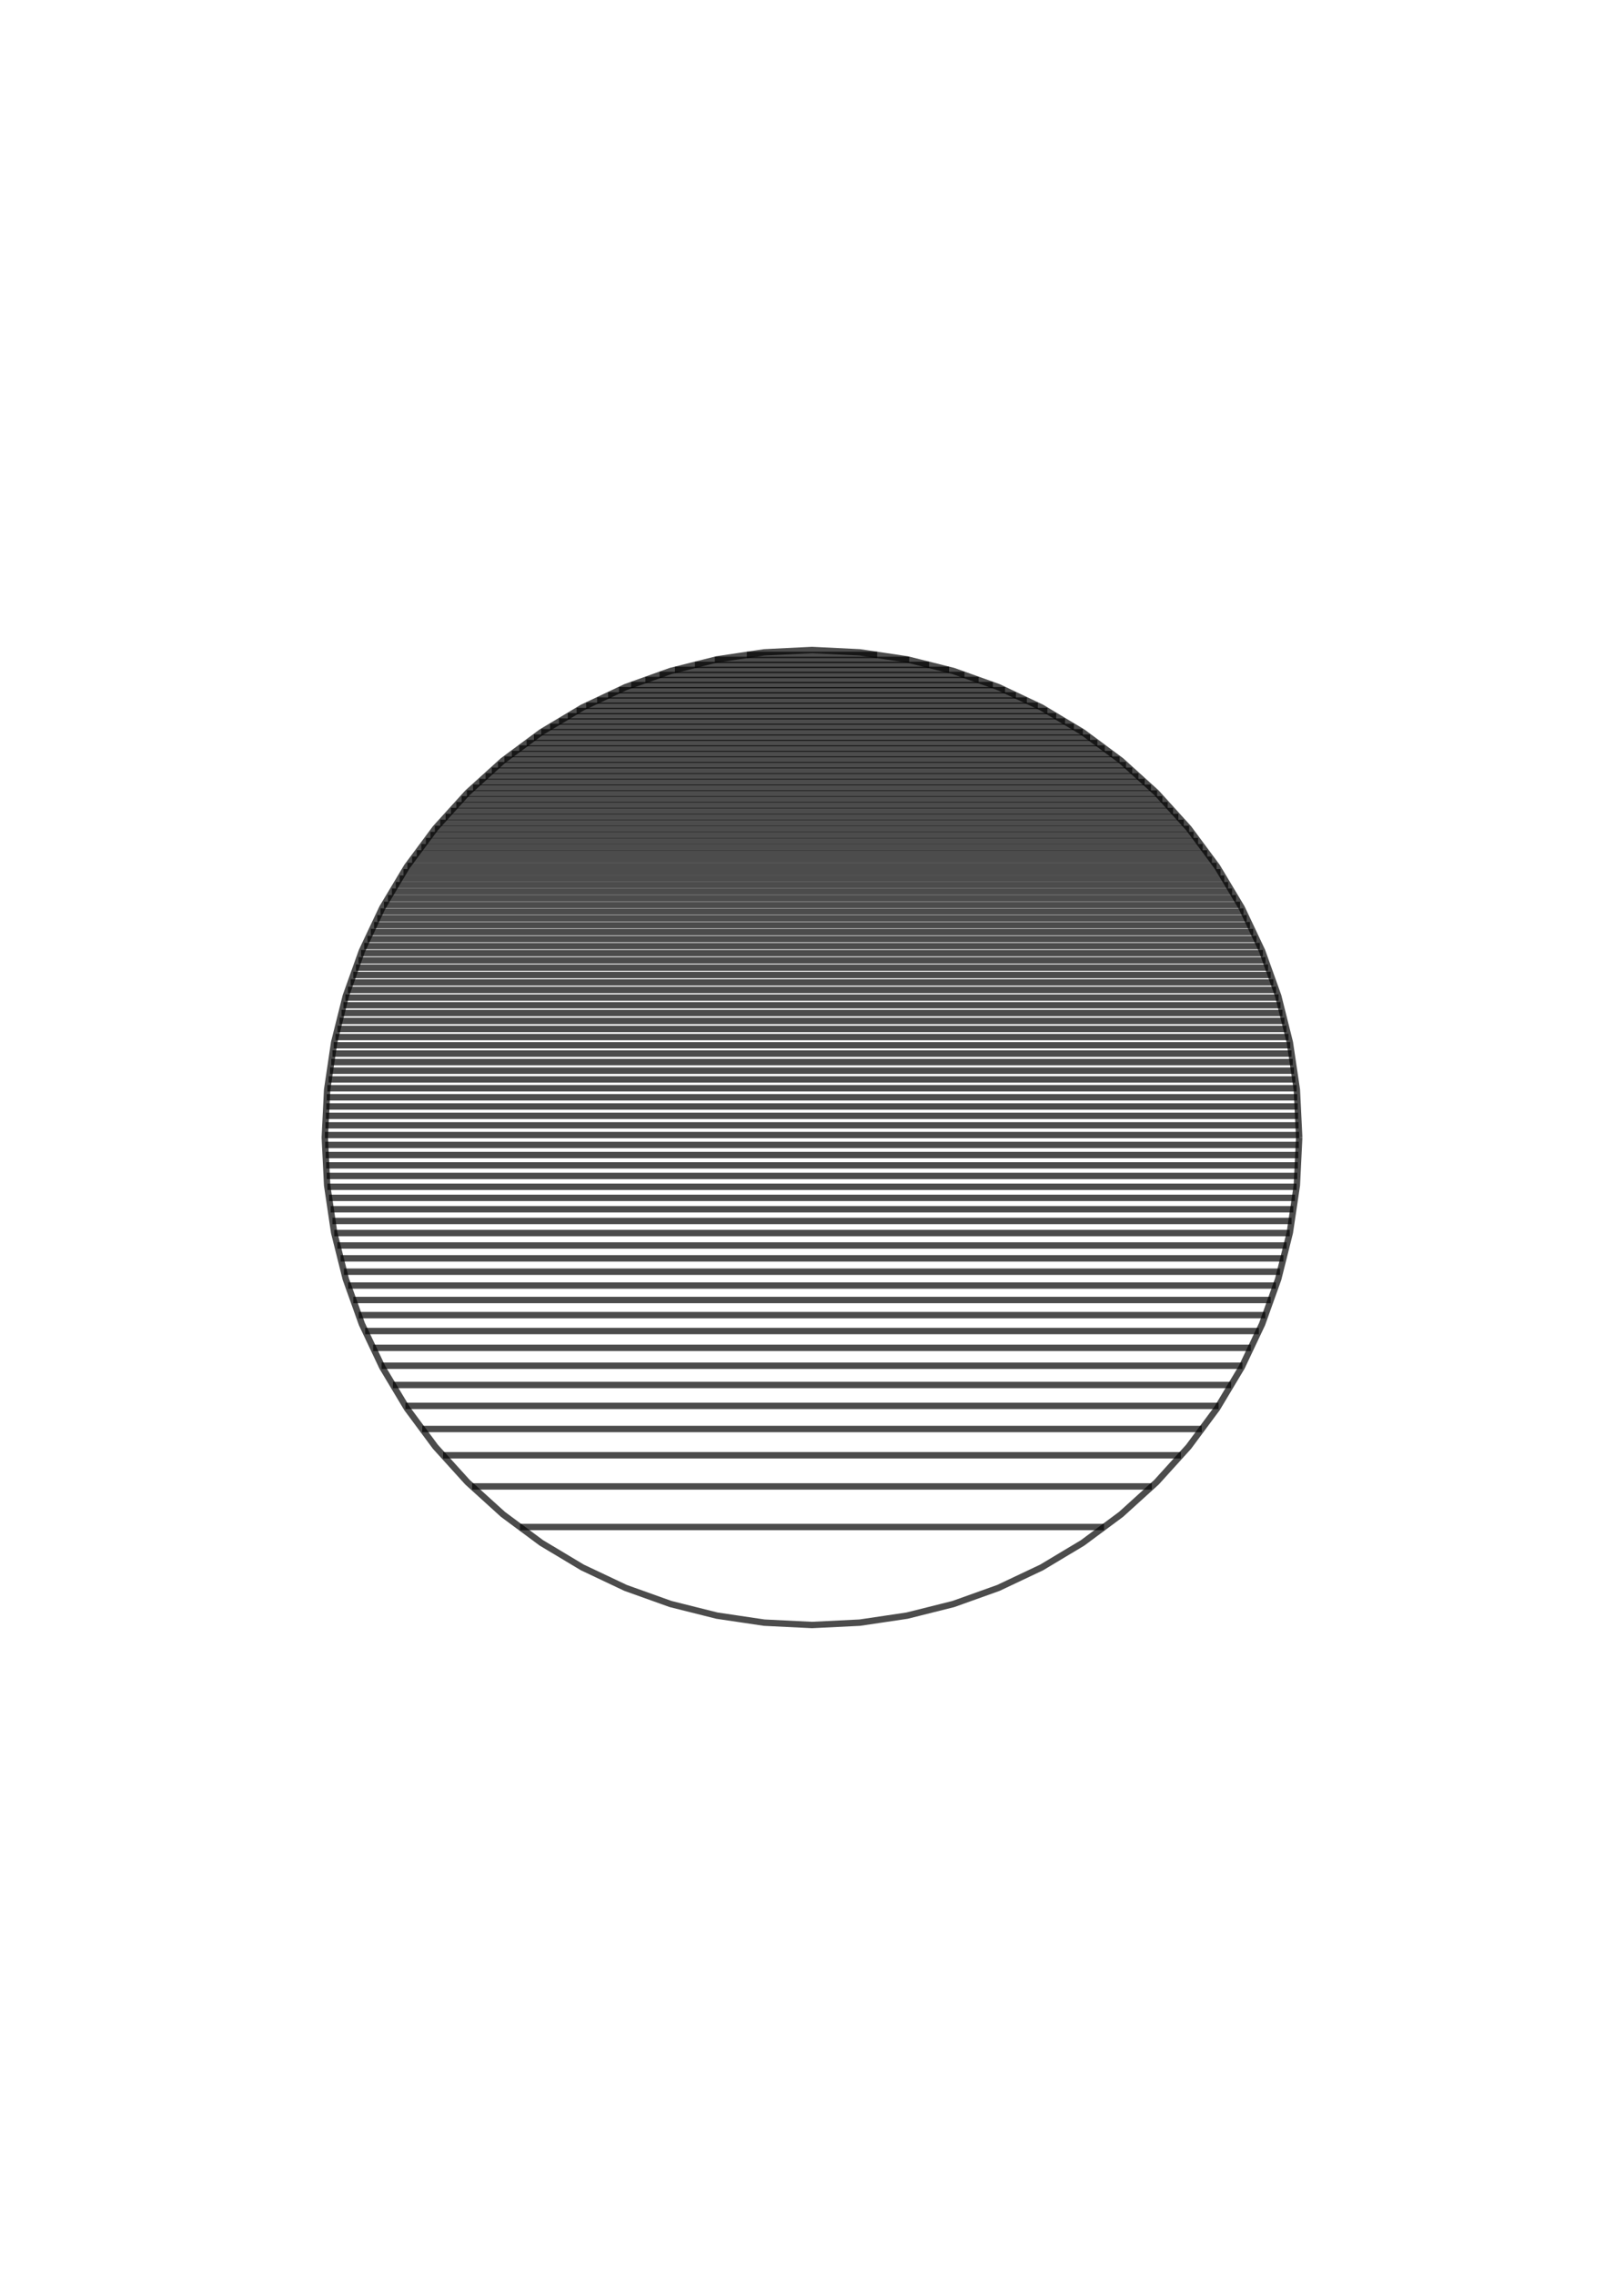 <?xml version="1.0" encoding="utf-8" standalone="no"?>
<!DOCTYPE svg PUBLIC "-//W3C//DTD SVG 1.1//EN"
  "http://www.w3.org/Graphics/SVG/1.1/DTD/svg11.dtd">
<!-- Created with matplotlib (https://matplotlib.org/) -->
<svg height="504pt" version="1.1" viewBox="0 0 360 504" width="360pt" xmlns="http://www.w3.org/2000/svg" xmlns:xlink="http://www.w3.org/1999/xlink">
 <defs>
  <style type="text/css">*{stroke-linecap:butt;stroke-linejoin:round;}</style>
 </defs>
 <g id="figure_1">
  <g id="axes_1">
   <g id="LineCollection_1">
    <path clip-path="url(#p4d6ab86a71)" d="M 180 360 
" style="fill:none;stroke:#000000;stroke-opacity:0.7;stroke-width:1.417;"/>
    <path clip-path="url(#p4d6ab86a71)" d="M 244.731 338.291 
L 115.269 338.291 
" style="fill:none;stroke:#000000;stroke-opacity:0.7;stroke-width:1.417;"/>
    <path clip-path="url(#p4d6ab86a71)" d="M 104.66 329.299 
L 255.34 329.299 
" style="fill:none;stroke:#000000;stroke-opacity:0.7;stroke-width:1.417;"/>
    <path clip-path="url(#p4d6ab86a71)" d="M 261.777 322.399 
L 98.223 322.399 
" style="fill:none;stroke:#000000;stroke-opacity:0.7;stroke-width:1.417;"/>
    <path clip-path="url(#p4d6ab86a71)" d="M 93.599 316.582 
L 266.401 316.582 
" style="fill:none;stroke:#000000;stroke-opacity:0.7;stroke-width:1.417;"/>
    <path clip-path="url(#p4d6ab86a71)" d="M 270.125 311.458 
L 89.875 311.458 
" style="fill:none;stroke:#000000;stroke-opacity:0.7;stroke-width:1.417;"/>
    <path clip-path="url(#p4d6ab86a71)" d="M 87.098 306.824 
L 272.902 306.824 
" style="fill:none;stroke:#000000;stroke-opacity:0.7;stroke-width:1.417;"/>
    <path clip-path="url(#p4d6ab86a71)" d="M 275.412 302.564 
L 84.588 302.564 
" style="fill:none;stroke:#000000;stroke-opacity:0.7;stroke-width:1.417;"/>
    <path clip-path="url(#p4d6ab86a71)" d="M 82.713 298.598 
L 277.287 298.598 
" style="fill:none;stroke:#000000;stroke-opacity:0.7;stroke-width:1.417;"/>
    <path clip-path="url(#p4d6ab86a71)" d="M 279.049 294.874 
L 80.951 294.874 
" style="fill:none;stroke:#000000;stroke-opacity:0.7;stroke-width:1.417;"/>
    <path clip-path="url(#p4d6ab86a71)" d="M 79.513 291.351 
L 280.487 291.351 
" style="fill:none;stroke:#000000;stroke-opacity:0.7;stroke-width:1.417;"/>
    <path clip-path="url(#p4d6ab86a71)" d="M 281.686 288 
L 78.314 288 
" style="fill:none;stroke:#000000;stroke-opacity:0.7;stroke-width:1.417;"/>
    <path clip-path="url(#p4d6ab86a71)" d="M 77.168 284.798 
L 282.832 284.798 
" style="fill:none;stroke:#000000;stroke-opacity:0.7;stroke-width:1.417;"/>
    <path clip-path="url(#p4d6ab86a71)" d="M 283.756 281.728 
L 76.244 281.728 
" style="fill:none;stroke:#000000;stroke-opacity:0.7;stroke-width:1.417;"/>
    <path clip-path="url(#p4d6ab86a71)" d="M 75.504 278.773 
L 284.496 278.773 
" style="fill:none;stroke:#000000;stroke-opacity:0.7;stroke-width:1.417;"/>
    <path clip-path="url(#p4d6ab86a71)" d="M 285.21 275.922 
L 74.79 275.922 
" style="fill:none;stroke:#000000;stroke-opacity:0.7;stroke-width:1.417;"/>
    <path clip-path="url(#p4d6ab86a71)" d="M 74.099 273.165 
L 285.901 273.165 
" style="fill:none;stroke:#000000;stroke-opacity:0.7;stroke-width:1.417;"/>
    <path clip-path="url(#p4d6ab86a71)" d="M 286.307 270.492 
L 73.693 270.492 
" style="fill:none;stroke:#000000;stroke-opacity:0.7;stroke-width:1.417;"/>
    <path clip-path="url(#p4d6ab86a71)" d="M 73.308 267.897 
L 286.692 267.897 
" style="fill:none;stroke:#000000;stroke-opacity:0.7;stroke-width:1.417;"/>
    <path clip-path="url(#p4d6ab86a71)" d="M 287.066 265.373 
L 72.934 265.373 
" style="fill:none;stroke:#000000;stroke-opacity:0.7;stroke-width:1.417;"/>
    <path clip-path="url(#p4d6ab86a71)" d="M 72.569 262.915 
L 287.431 262.915 
" style="fill:none;stroke:#000000;stroke-opacity:0.7;stroke-width:1.417;"/>
    <path clip-path="url(#p4d6ab86a71)" d="M 287.582 260.518 
L 72.418 260.518 
" style="fill:none;stroke:#000000;stroke-opacity:0.7;stroke-width:1.417;"/>
    <path clip-path="url(#p4d6ab86a71)" d="M 72.303 258.177 
L 287.697 258.177 
" style="fill:none;stroke:#000000;stroke-opacity:0.7;stroke-width:1.417;"/>
    <path clip-path="url(#p4d6ab86a71)" d="M 287.809 255.888 
L 72.191 255.888 
" style="fill:none;stroke:#000000;stroke-opacity:0.7;stroke-width:1.417;"/>
    <path clip-path="url(#p4d6ab86a71)" d="M 72.081 253.649 
L 287.919 253.649 
" style="fill:none;stroke:#000000;stroke-opacity:0.7;stroke-width:1.417;"/>
    <path clip-path="url(#p4d6ab86a71)" d="M 287.973 251.456 
L 72.027 251.456 
" style="fill:none;stroke:#000000;stroke-opacity:0.7;stroke-width:1.417;"/>
    <path clip-path="url(#p4d6ab86a71)" d="M 72.132 249.306 
L 287.868 249.306 
" style="fill:none;stroke:#000000;stroke-opacity:0.7;stroke-width:1.417;"/>
    <path clip-path="url(#p4d6ab86a71)" d="M 287.764 247.198 
L 72.236 247.198 
" style="fill:none;stroke:#000000;stroke-opacity:0.7;stroke-width:1.417;"/>
    <path clip-path="url(#p4d6ab86a71)" d="M 72.338 245.128 
L 287.662 245.128 
" style="fill:none;stroke:#000000;stroke-opacity:0.7;stroke-width:1.417;"/>
    <path clip-path="url(#p4d6ab86a71)" d="M 287.562 243.094 
L 72.438 243.094 
" style="fill:none;stroke:#000000;stroke-opacity:0.7;stroke-width:1.417;"/>
    <path clip-path="url(#p4d6ab86a71)" d="M 72.567 241.096 
L 287.433 241.096 
" style="fill:none;stroke:#000000;stroke-opacity:0.7;stroke-width:1.417;"/>
    <path clip-path="url(#p4d6ab86a71)" d="M 287.141 239.13 
L 72.859 239.13 
" style="fill:none;stroke:#000000;stroke-opacity:0.7;stroke-width:1.417;"/>
    <path clip-path="url(#p4d6ab86a71)" d="M 73.146 237.196 
L 286.854 237.196 
" style="fill:none;stroke:#000000;stroke-opacity:0.7;stroke-width:1.417;"/>
    <path clip-path="url(#p4d6ab86a71)" d="M 286.572 235.292 
L 73.428 235.292 
" style="fill:none;stroke:#000000;stroke-opacity:0.7;stroke-width:1.417;"/>
    <path clip-path="url(#p4d6ab86a71)" d="M 73.706 233.417 
L 286.294 233.417 
" style="fill:none;stroke:#000000;stroke-opacity:0.7;stroke-width:1.417;"/>
    <path clip-path="url(#p4d6ab86a71)" d="M 286.02 231.569 
L 73.98 231.569 
" style="fill:none;stroke:#000000;stroke-opacity:0.7;stroke-width:1.417;"/>
    <path clip-path="url(#p4d6ab86a71)" d="M 74.372 229.747 
L 285.628 229.747 
" style="fill:none;stroke:#000000;stroke-opacity:0.7;stroke-width:1.417;"/>
    <path clip-path="url(#p4d6ab86a71)" d="M 285.178 227.95 
L 74.822 227.95 
" style="fill:none;stroke:#000000;stroke-opacity:0.7;stroke-width:1.417;"/>
    <path clip-path="url(#p4d6ab86a71)" d="M 75.266 226.178 
L 284.734 226.178 
" style="fill:none;stroke:#000000;stroke-opacity:0.7;stroke-width:1.417;"/>
    <path clip-path="url(#p4d6ab86a71)" d="M 284.296 224.428 
L 75.704 224.428 
" style="fill:none;stroke:#000000;stroke-opacity:0.7;stroke-width:1.417;"/>
    <path clip-path="url(#p4d6ab86a71)" d="M 76.136 222.701 
L 283.864 222.701 
" style="fill:none;stroke:#000000;stroke-opacity:0.7;stroke-width:1.417;"/>
    <path clip-path="url(#p4d6ab86a71)" d="M 283.436 220.996 
L 76.564 220.996 
" style="fill:none;stroke:#000000;stroke-opacity:0.7;stroke-width:1.417;"/>
    <path clip-path="url(#p4d6ab86a71)" d="M 77.129 219.311 
L 282.871 219.311 
" style="fill:none;stroke:#000000;stroke-opacity:0.7;stroke-width:1.417;"/>
    <path clip-path="url(#p4d6ab86a71)" d="M 282.275 217.646 
L 77.725 217.646 
" style="fill:none;stroke:#000000;stroke-opacity:0.7;stroke-width:1.417;"/>
    <path clip-path="url(#p4d6ab86a71)" d="M 78.314 216 
L 281.686 216 
" style="fill:none;stroke:#000000;stroke-opacity:0.7;stroke-width:1.417;"/>
    <path clip-path="url(#p4d6ab86a71)" d="M 281.104 214.373 
L 78.896 214.373 
" style="fill:none;stroke:#000000;stroke-opacity:0.7;stroke-width:1.417;"/>
    <path clip-path="url(#p4d6ab86a71)" d="M 79.472 212.764 
L 280.528 212.764 
" style="fill:none;stroke:#000000;stroke-opacity:0.7;stroke-width:1.417;"/>
    <path clip-path="url(#p4d6ab86a71)" d="M 279.958 211.172 
L 80.042 211.172 
" style="fill:none;stroke:#000000;stroke-opacity:0.7;stroke-width:1.417;"/>
    <path clip-path="url(#p4d6ab86a71)" d="M 80.729 209.597 
L 279.271 209.597 
" style="fill:none;stroke:#000000;stroke-opacity:0.7;stroke-width:1.417;"/>
    <path clip-path="url(#p4d6ab86a71)" d="M 278.534 208.038 
L 81.466 208.038 
" style="fill:none;stroke:#000000;stroke-opacity:0.7;stroke-width:1.417;"/>
    <path clip-path="url(#p4d6ab86a71)" d="M 82.195 206.495 
L 277.805 206.495 
" style="fill:none;stroke:#000000;stroke-opacity:0.7;stroke-width:1.417;"/>
    <path clip-path="url(#p4d6ab86a71)" d="M 277.082 204.968 
L 82.918 204.968 
" style="fill:none;stroke:#000000;stroke-opacity:0.7;stroke-width:1.417;"/>
    <path clip-path="url(#p4d6ab86a71)" d="M 83.633 203.455 
L 276.367 203.455 
" style="fill:none;stroke:#000000;stroke-opacity:0.7;stroke-width:1.417;"/>
    <path clip-path="url(#p4d6ab86a71)" d="M 275.658 201.957 
L 84.342 201.957 
" style="fill:none;stroke:#000000;stroke-opacity:0.7;stroke-width:1.417;"/>
    <path clip-path="url(#p4d6ab86a71)" d="M 85.122 200.473 
L 274.878 200.473 
" style="fill:none;stroke:#000000;stroke-opacity:0.7;stroke-width:1.417;"/>
    <path clip-path="url(#p4d6ab86a71)" d="M 273.997 199.003 
L 86.003 199.003 
" style="fill:none;stroke:#000000;stroke-opacity:0.7;stroke-width:1.417;"/>
    <path clip-path="url(#p4d6ab86a71)" d="M 86.876 197.546 
L 273.124 197.546 
" style="fill:none;stroke:#000000;stroke-opacity:0.7;stroke-width:1.417;"/>
    <path clip-path="url(#p4d6ab86a71)" d="M 272.258 196.102 
L 87.742 196.102 
" style="fill:none;stroke:#000000;stroke-opacity:0.7;stroke-width:1.417;"/>
    <path clip-path="url(#p4d6ab86a71)" d="M 88.6 194.671 
L 271.4 194.671 
" style="fill:none;stroke:#000000;stroke-opacity:0.7;stroke-width:1.417;"/>
    <path clip-path="url(#p4d6ab86a71)" d="M 270.55 193.251 
L 89.45 193.251 
" style="fill:none;stroke:#000000;stroke-opacity:0.7;stroke-width:1.417;"/>
    <path clip-path="url(#p4d6ab86a71)" d="M 90.316 191.844 
L 269.684 191.844 
" style="fill:none;stroke:#000000;stroke-opacity:0.7;stroke-width:1.417;"/>
    <path clip-path="url(#p4d6ab86a71)" d="M 268.649 190.449 
L 91.351 190.449 
" style="fill:none;stroke:#000000;stroke-opacity:0.7;stroke-width:1.417;"/>
    <path clip-path="url(#p4d6ab86a71)" d="M 92.377 189.065 
L 267.623 189.065 
" style="fill:none;stroke:#000000;stroke-opacity:0.7;stroke-width:1.417;"/>
    <path clip-path="url(#p4d6ab86a71)" d="M 266.605 187.692 
L 93.395 187.692 
" style="fill:none;stroke:#000000;stroke-opacity:0.7;stroke-width:1.417;"/>
    <path clip-path="url(#p4d6ab86a71)" d="M 94.406 186.329 
L 265.594 186.329 
" style="fill:none;stroke:#000000;stroke-opacity:0.7;stroke-width:1.417;"/>
    <path clip-path="url(#p4d6ab86a71)" d="M 264.592 184.978 
L 95.408 184.978 
" style="fill:none;stroke:#000000;stroke-opacity:0.7;stroke-width:1.417;"/>
    <path clip-path="url(#p4d6ab86a71)" d="M 96.403 183.637 
L 263.597 183.637 
" style="fill:none;stroke:#000000;stroke-opacity:0.7;stroke-width:1.417;"/>
    <path clip-path="url(#p4d6ab86a71)" d="M 262.416 182.306 
L 97.584 182.306 
" style="fill:none;stroke:#000000;stroke-opacity:0.7;stroke-width:1.417;"/>
    <path clip-path="url(#p4d6ab86a71)" d="M 98.782 180.985 
L 261.218 180.985 
" style="fill:none;stroke:#000000;stroke-opacity:0.7;stroke-width:1.417;"/>
    <path clip-path="url(#p4d6ab86a71)" d="M 260.03 179.673 
L 99.97 179.673 
" style="fill:none;stroke:#000000;stroke-opacity:0.7;stroke-width:1.417;"/>
    <path clip-path="url(#p4d6ab86a71)" d="M 101.15 178.371 
L 258.85 178.371 
" style="fill:none;stroke:#000000;stroke-opacity:0.7;stroke-width:1.417;"/>
    <path clip-path="url(#p4d6ab86a71)" d="M 257.678 177.078 
L 102.322 177.078 
" style="fill:none;stroke:#000000;stroke-opacity:0.7;stroke-width:1.417;"/>
    <path clip-path="url(#p4d6ab86a71)" d="M 103.486 175.795 
L 256.514 175.795 
" style="fill:none;stroke:#000000;stroke-opacity:0.7;stroke-width:1.417;"/>
    <path clip-path="url(#p4d6ab86a71)" d="M 255.14 174.52 
L 104.86 174.52 
" style="fill:none;stroke:#000000;stroke-opacity:0.7;stroke-width:1.417;"/>
    <path clip-path="url(#p4d6ab86a71)" d="M 106.257 173.254 
L 253.743 173.254 
" style="fill:none;stroke:#000000;stroke-opacity:0.7;stroke-width:1.417;"/>
    <path clip-path="url(#p4d6ab86a71)" d="M 252.355 171.996 
L 107.645 171.996 
" style="fill:none;stroke:#000000;stroke-opacity:0.7;stroke-width:1.417;"/>
    <path clip-path="url(#p4d6ab86a71)" d="M 109.023 170.747 
L 250.977 170.747 
" style="fill:none;stroke:#000000;stroke-opacity:0.7;stroke-width:1.417;"/>
    <path clip-path="url(#p4d6ab86a71)" d="M 249.608 169.506 
L 110.392 169.506 
" style="fill:none;stroke:#000000;stroke-opacity:0.7;stroke-width:1.417;"/>
    <path clip-path="url(#p4d6ab86a71)" d="M 111.812 168.273 
L 248.188 168.273 
" style="fill:none;stroke:#000000;stroke-opacity:0.7;stroke-width:1.417;"/>
    <path clip-path="url(#p4d6ab86a71)" d="M 246.536 167.048 
L 113.464 167.048 
" style="fill:none;stroke:#000000;stroke-opacity:0.7;stroke-width:1.417;"/>
    <path clip-path="url(#p4d6ab86a71)" d="M 115.105 165.83 
L 244.895 165.83 
" style="fill:none;stroke:#000000;stroke-opacity:0.7;stroke-width:1.417;"/>
    <path clip-path="url(#p4d6ab86a71)" d="M 243.264 164.621 
L 116.736 164.621 
" style="fill:none;stroke:#000000;stroke-opacity:0.7;stroke-width:1.417;"/>
    <path clip-path="url(#p4d6ab86a71)" d="M 118.357 163.418 
L 241.643 163.418 
" style="fill:none;stroke:#000000;stroke-opacity:0.7;stroke-width:1.417;"/>
    <path clip-path="url(#p4d6ab86a71)" d="M 240.031 162.223 
L 119.969 162.223 
" style="fill:none;stroke:#000000;stroke-opacity:0.7;stroke-width:1.417;"/>
    <path clip-path="url(#p4d6ab86a71)" d="M 121.944 161.035 
L 238.056 161.035 
" style="fill:none;stroke:#000000;stroke-opacity:0.7;stroke-width:1.417;"/>
    <path clip-path="url(#p4d6ab86a71)" d="M 236.086 159.855 
L 123.914 159.855 
" style="fill:none;stroke:#000000;stroke-opacity:0.7;stroke-width:1.417;"/>
    <path clip-path="url(#p4d6ab86a71)" d="M 125.872 158.681 
L 234.128 158.681 
" style="fill:none;stroke:#000000;stroke-opacity:0.7;stroke-width:1.417;"/>
    <path clip-path="url(#p4d6ab86a71)" d="M 232.181 157.514 
L 127.819 157.514 
" style="fill:none;stroke:#000000;stroke-opacity:0.7;stroke-width:1.417;"/>
    <path clip-path="url(#p4d6ab86a71)" d="M 129.933 156.353 
L 230.067 156.353 
" style="fill:none;stroke:#000000;stroke-opacity:0.7;stroke-width:1.417;"/>
    <path clip-path="url(#p4d6ab86a71)" d="M 227.627 155.199 
L 132.373 155.199 
" style="fill:none;stroke:#000000;stroke-opacity:0.7;stroke-width:1.417;"/>
    <path clip-path="url(#p4d6ab86a71)" d="M 134.799 154.052 
L 225.201 154.052 
" style="fill:none;stroke:#000000;stroke-opacity:0.7;stroke-width:1.417;"/>
    <path clip-path="url(#p4d6ab86a71)" d="M 222.789 152.911 
L 137.211 152.911 
" style="fill:none;stroke:#000000;stroke-opacity:0.7;stroke-width:1.417;"/>
    <path clip-path="url(#p4d6ab86a71)" d="M 139.913 151.776 
L 220.087 151.776 
" style="fill:none;stroke:#000000;stroke-opacity:0.7;stroke-width:1.417;"/>
    <path clip-path="url(#p4d6ab86a71)" d="M 216.933 150.648 
L 143.067 150.648 
" style="fill:none;stroke:#000000;stroke-opacity:0.7;stroke-width:1.417;"/>
    <path clip-path="url(#p4d6ab86a71)" d="M 146.204 149.525 
L 213.796 149.525 
" style="fill:none;stroke:#000000;stroke-opacity:0.7;stroke-width:1.417;"/>
    <path clip-path="url(#p4d6ab86a71)" d="M 210.385 148.409 
L 149.615 148.409 
" style="fill:none;stroke:#000000;stroke-opacity:0.7;stroke-width:1.417;"/>
    <path clip-path="url(#p4d6ab86a71)" d="M 154.049 147.298 
L 205.951 147.298 
" style="fill:none;stroke:#000000;stroke-opacity:0.7;stroke-width:1.417;"/>
    <path clip-path="url(#p4d6ab86a71)" d="M 201.54 146.193 
L 158.46 146.193 
" style="fill:none;stroke:#000000;stroke-opacity:0.7;stroke-width:1.417;"/>
    <path clip-path="url(#p4d6ab86a71)" d="M 165.547 145.094 
L 194.453 145.094 
" style="fill:none;stroke:#000000;stroke-opacity:0.7;stroke-width:1.417;"/>
    <path clip-path="url(#p4d6ab86a71)" d="M 180 144 
" style="fill:none;stroke:#000000;stroke-opacity:0.7;stroke-width:1.417;"/>
   </g>
   <g id="LineCollection_2">
    <path clip-path="url(#p4d6ab86a71)" d="M 288 252 
L 287.48 262.586 
L 285.925 273.07 
L 283.35 283.351 
L 279.779 293.33 
L 275.247 302.911 
L 269.799 312.002 
L 263.485 320.514 
L 256.368 328.368 
L 248.514 335.485 
L 240.002 341.799 
L 230.911 347.247 
L 221.33 351.779 
L 211.351 355.35 
L 201.07 357.925 
L 190.586 359.48 
L 180 360 
L 169.414 359.48 
L 158.93 357.925 
L 148.649 355.35 
L 138.67 351.779 
L 129.089 347.247 
L 119.998 341.799 
L 111.486 335.485 
L 103.632 328.368 
L 96.515 320.514 
L 90.201 312.002 
L 84.753 302.911 
L 80.221 293.33 
L 76.65 283.351 
L 74.075 273.07 
L 72.52 262.586 
L 72 252 
L 72.52 241.414 
L 74.075 230.93 
L 76.65 220.649 
L 80.221 210.67 
L 84.753 201.089 
L 90.201 191.998 
L 96.515 183.486 
L 103.632 175.632 
L 111.486 168.515 
L 119.998 162.201 
L 129.089 156.753 
L 138.67 152.221 
L 148.649 148.65 
L 158.93 146.075 
L 169.414 144.52 
L 180 144 
L 190.586 144.52 
L 201.07 146.075 
L 211.351 148.65 
L 221.33 152.221 
L 230.911 156.753 
L 240.002 162.201 
L 248.514 168.515 
L 256.368 175.632 
L 263.485 183.486 
L 269.799 191.998 
L 275.247 201.089 
L 279.779 210.67 
L 283.35 220.649 
L 285.925 230.93 
L 287.48 241.414 
L 288 252 
L 288 252 
" style="fill:none;stroke:#000000;stroke-opacity:0.7;stroke-width:1.417;"/>
   </g>
  </g>
 </g>
 <defs>
  <clipPath id="p4d6ab86a71">
   <rect height="504" width="360" x="0" y="0"/>
  </clipPath>
 </defs>
</svg>
